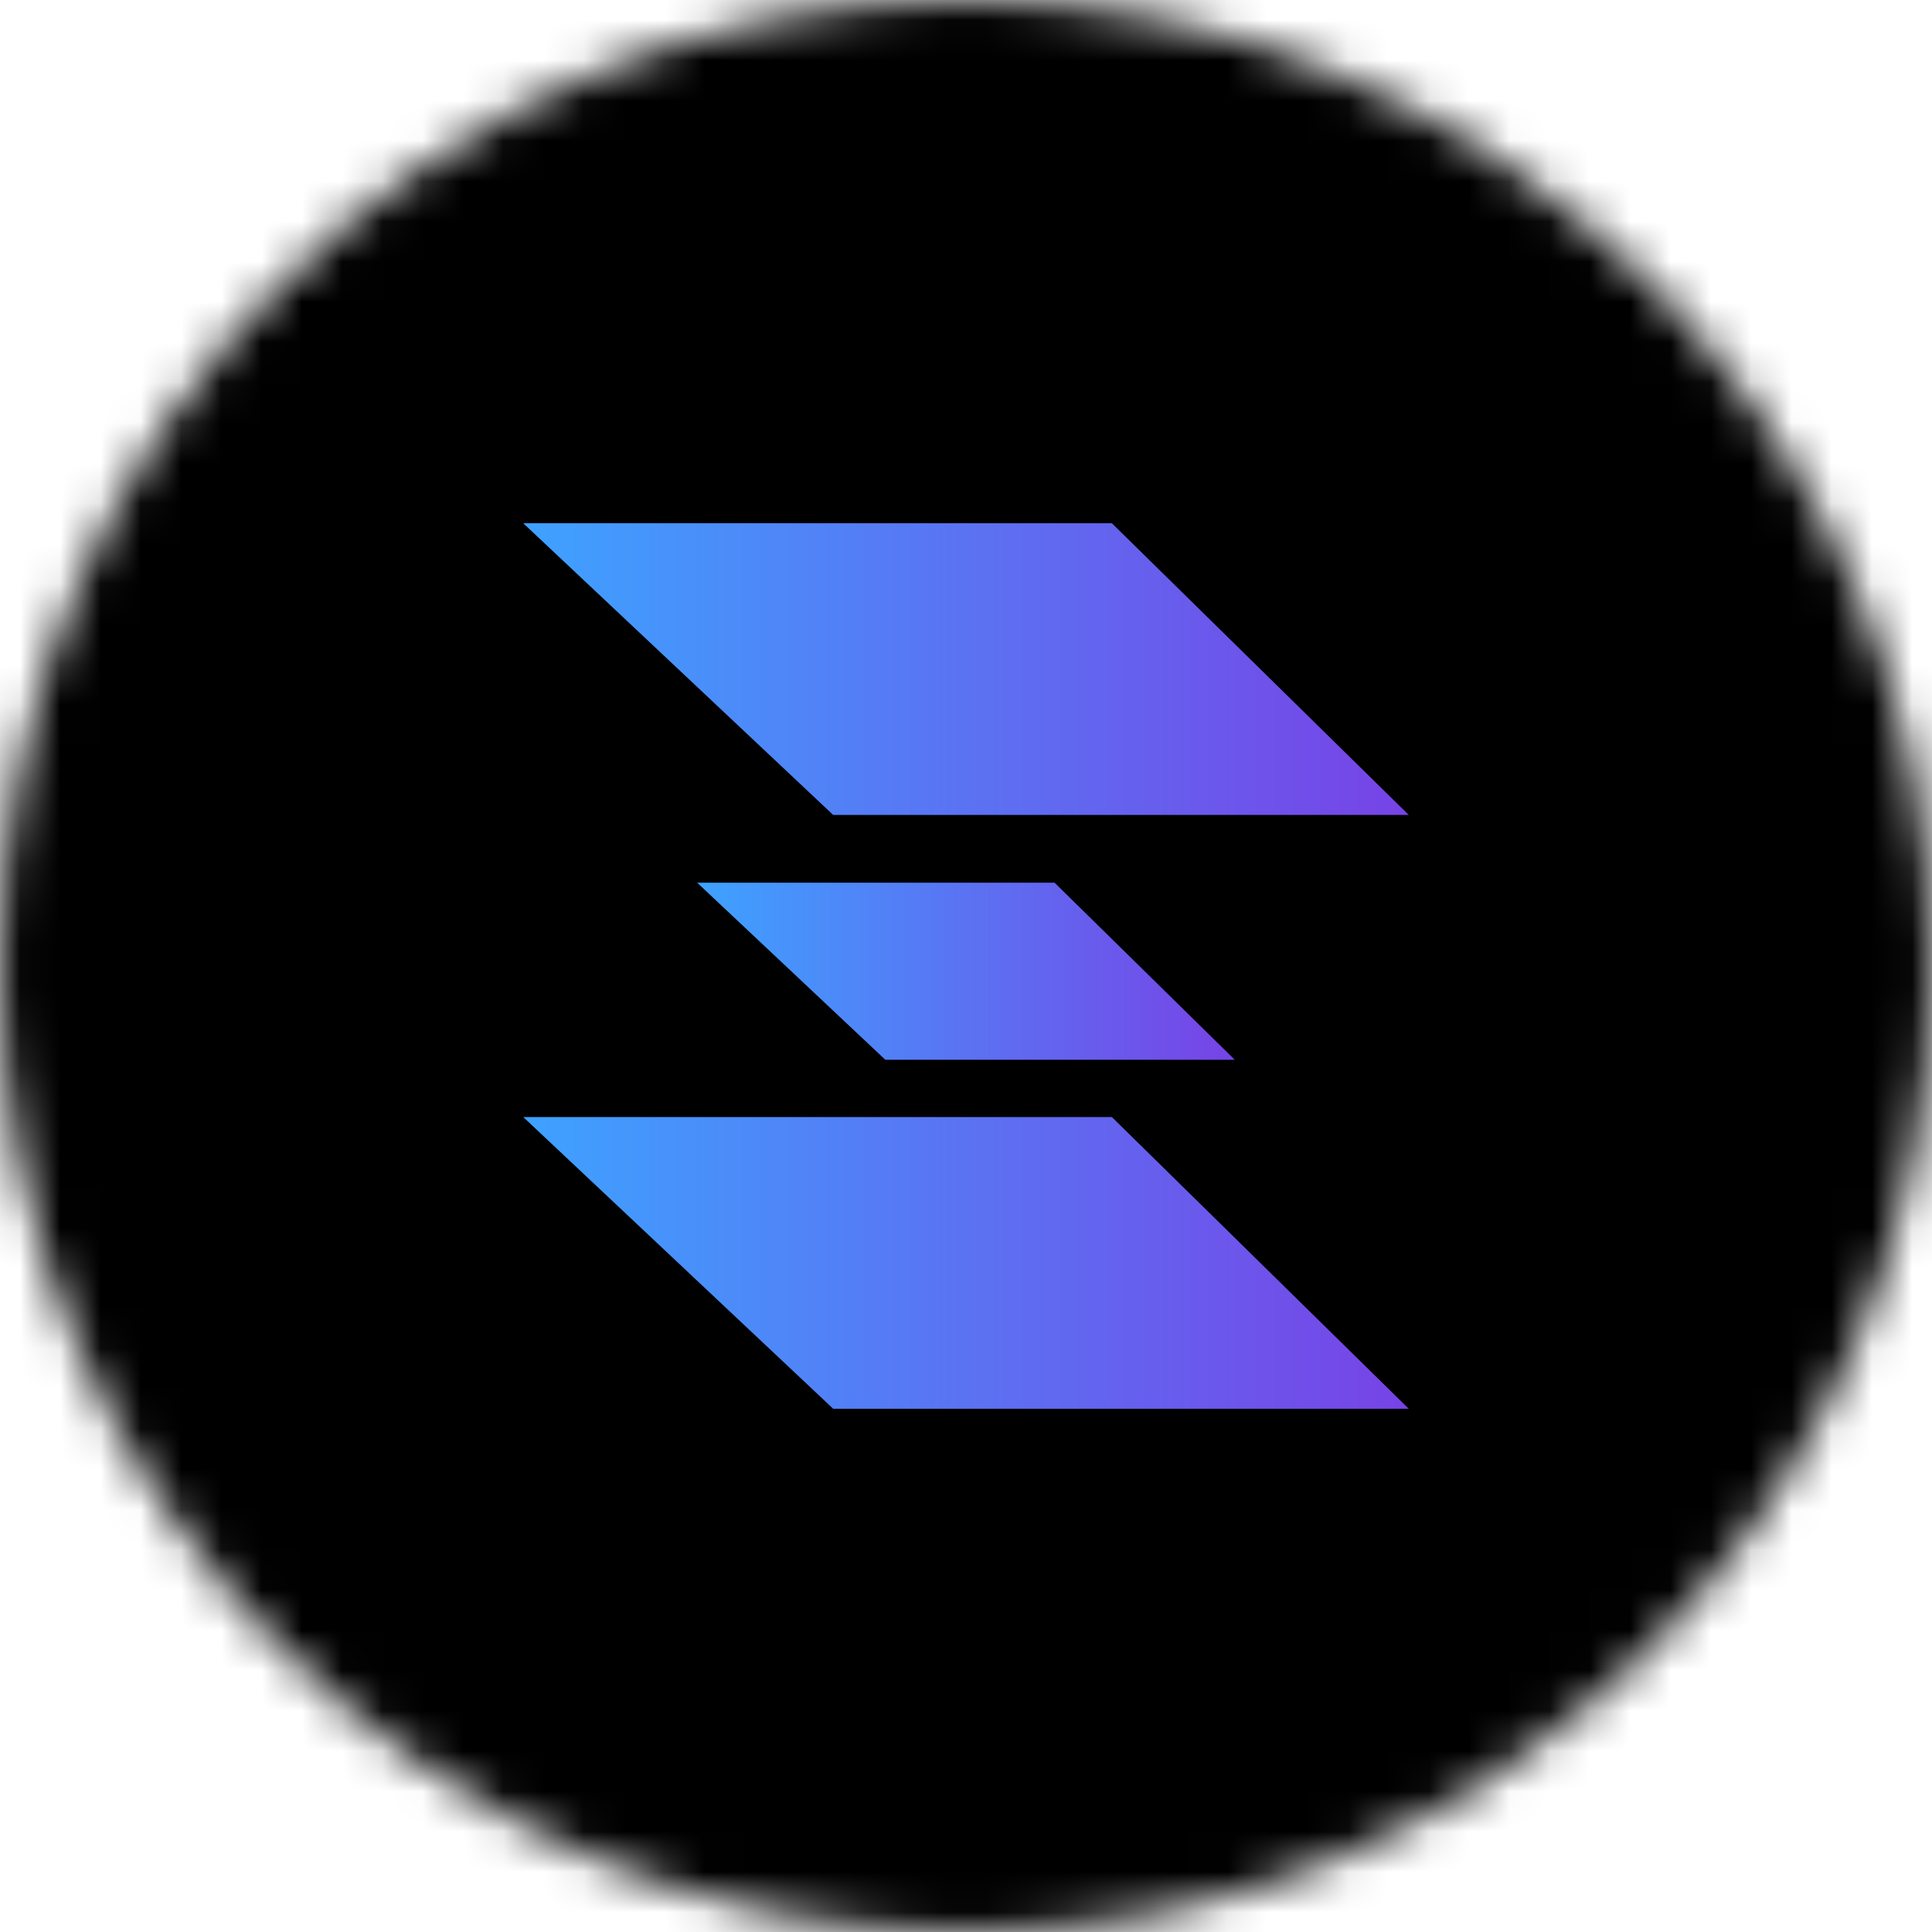 <svg width="48" height="48" viewBox="0 0 48 48" fill="none" xmlns="http://www.w3.org/2000/svg">
<mask id="mask0_1088_1136" style="mask-type:alpha" maskUnits="userSpaceOnUse" x="0" y="0" width="48" height="48">
<circle cx="24" cy="24" r="24" fill="white"/>
</mask>
<g mask="url(#mask0_1088_1136)">
<rect width="48" height="48" fill="black"/>
<path d="M20.7 20.247L13 13L27.624 13L35 20.247L20.7 20.247Z" fill="url(#paint0_linear_1088_1136)"/>
<path d="M20.7 35L13 27.753L27.624 27.753L35 35L20.7 35Z" fill="url(#paint1_linear_1088_1136)"/>
<path d="M21.996 26.33L17.321 21.93L26.2 21.93L30.678 26.33L21.996 26.33Z" fill="url(#paint2_linear_1088_1136)"/>
</g>
<defs>
<linearGradient id="paint0_linear_1088_1136" x1="13" y1="16.624" x2="35" y2="16.624" gradientUnits="userSpaceOnUse">
<stop stop-color="#3EA2FF"/>
<stop offset="1" stop-color="#7743E6"/>
</linearGradient>
<linearGradient id="paint1_linear_1088_1136" x1="13" y1="31.377" x2="35" y2="31.377" gradientUnits="userSpaceOnUse">
<stop stop-color="#3EA2FF"/>
<stop offset="1" stop-color="#7743E6"/>
</linearGradient>
<linearGradient id="paint2_linear_1088_1136" x1="17.321" y1="24.13" x2="30.678" y2="24.13" gradientUnits="userSpaceOnUse">
<stop stop-color="#3EA2FF"/>
<stop offset="1" stop-color="#7743E6"/>
</linearGradient>
</defs>
</svg>
